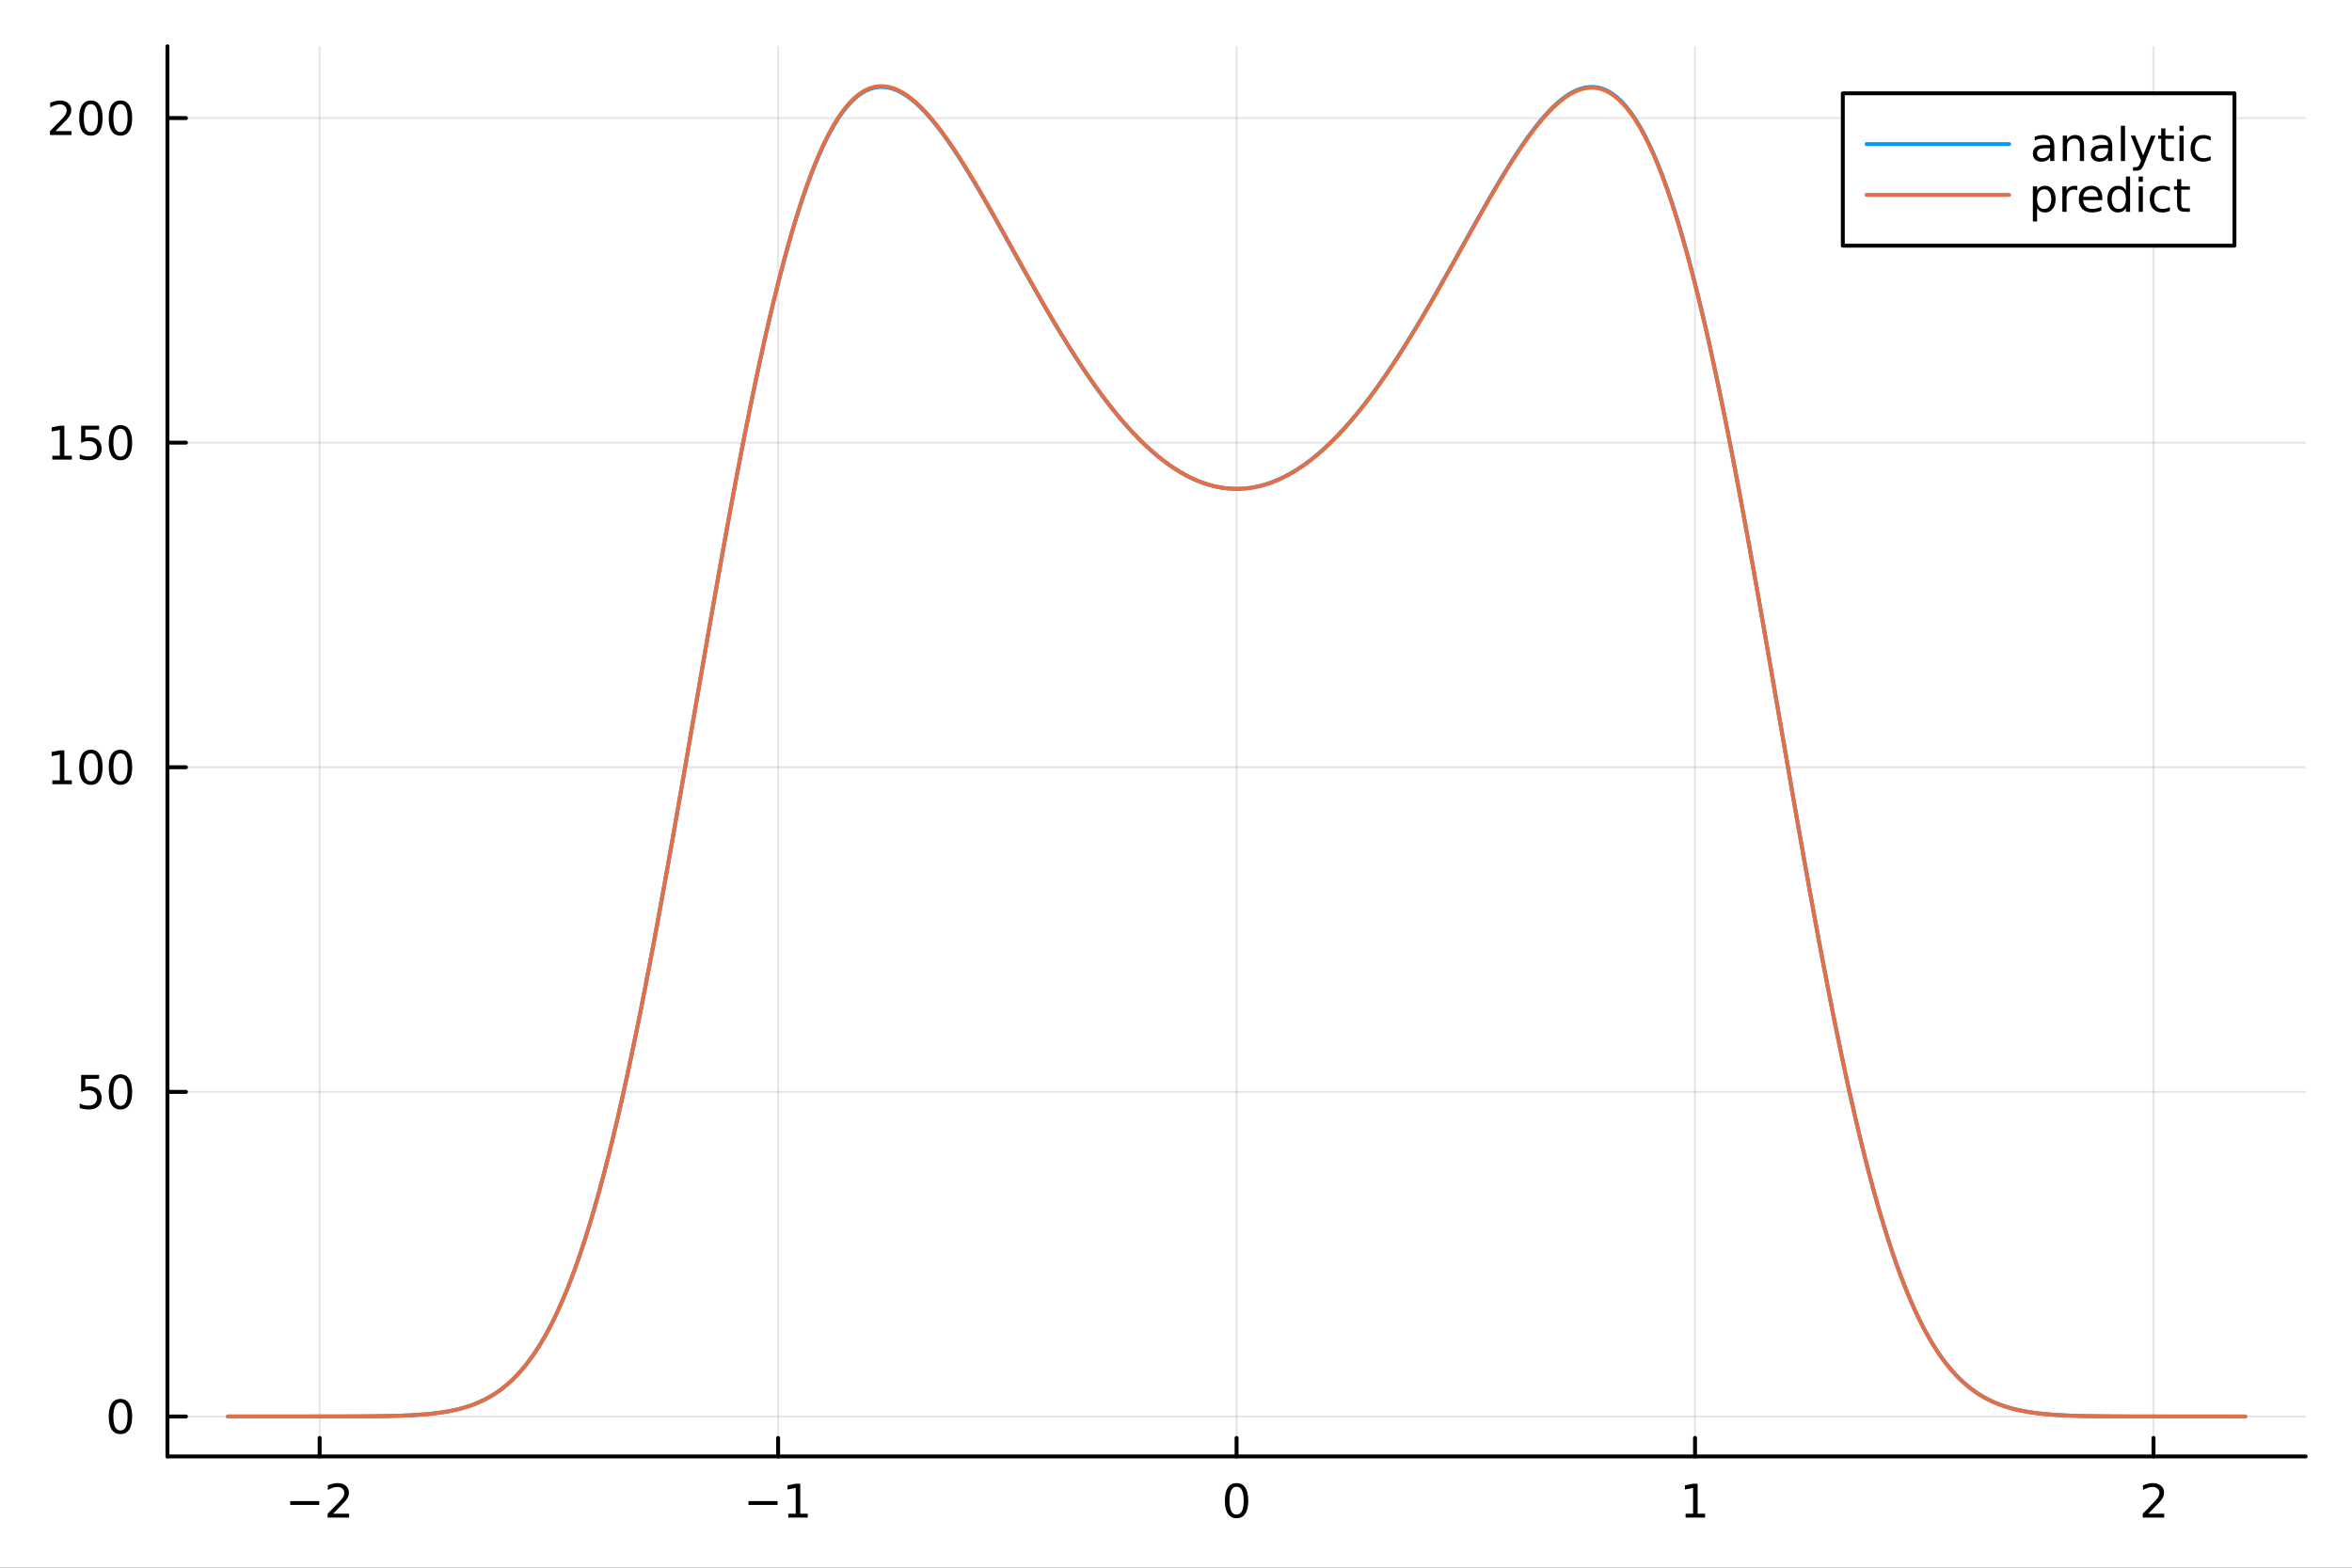 <?xml version="1.0" encoding="utf-8"?>
<svg xmlns="http://www.w3.org/2000/svg" xmlns:xlink="http://www.w3.org/1999/xlink" width="600" height="400" viewBox="0 0 2400 1600">
<rect x="0" y="0" width="2400" height="1600" fill="#333333" stroke="none"/>
<defs>
  <clipPath id="clip000">
    <rect x="0" y="0" width="2400" height="1600"/>
  </clipPath>
</defs>
<path clip-path="url(#clip000)" d="M0 1600 L2400 1600 L2400 0 L0 0  Z" fill="#ffffff" fill-rule="evenodd" fill-opacity="1"/>
<defs>
  <clipPath id="clip001">
    <rect x="480" y="0" width="1681" height="1600"/>
  </clipPath>
</defs>
<path clip-path="url(#clip000)" d="M170.857 1486.45 L2352.76 1486.45 L2352.76 47.244 L170.857 47.244  Z" fill="#ffffff" fill-rule="evenodd" fill-opacity="1"/>
<defs>
  <clipPath id="clip002">
    <rect x="170" y="47" width="2183" height="1440"/>
  </clipPath>
</defs>
<polyline clip-path="url(#clip002)" style="stroke:#000000; stroke-linecap:round; stroke-linejoin:round; stroke-width:2; stroke-opacity:0.1; fill:none" points="326.173,1486.45 326.173,47.244 "/>
<polyline clip-path="url(#clip002)" style="stroke:#000000; stroke-linecap:round; stroke-linejoin:round; stroke-width:2; stroke-opacity:0.1; fill:none" points="793.99,1486.45 793.99,47.244 "/>
<polyline clip-path="url(#clip002)" style="stroke:#000000; stroke-linecap:round; stroke-linejoin:round; stroke-width:2; stroke-opacity:0.1; fill:none" points="1261.81,1486.45 1261.81,47.244 "/>
<polyline clip-path="url(#clip002)" style="stroke:#000000; stroke-linecap:round; stroke-linejoin:round; stroke-width:2; stroke-opacity:0.1; fill:none" points="1729.62,1486.45 1729.62,47.244 "/>
<polyline clip-path="url(#clip002)" style="stroke:#000000; stroke-linecap:round; stroke-linejoin:round; stroke-width:2; stroke-opacity:0.1; fill:none" points="2197.44,1486.45 2197.44,47.244 "/>
<polyline clip-path="url(#clip000)" style="stroke:#000000; stroke-linecap:round; stroke-linejoin:round; stroke-width:4; stroke-opacity:1; fill:none" points="170.857,1486.45 2352.76,1486.45 "/>
<polyline clip-path="url(#clip000)" style="stroke:#000000; stroke-linecap:round; stroke-linejoin:round; stroke-width:4; stroke-opacity:1; fill:none" points="326.173,1486.45 326.173,1467.55 "/>
<polyline clip-path="url(#clip000)" style="stroke:#000000; stroke-linecap:round; stroke-linejoin:round; stroke-width:4; stroke-opacity:1; fill:none" points="793.99,1486.45 793.99,1467.55 "/>
<polyline clip-path="url(#clip000)" style="stroke:#000000; stroke-linecap:round; stroke-linejoin:round; stroke-width:4; stroke-opacity:1; fill:none" points="1261.81,1486.45 1261.81,1467.55 "/>
<polyline clip-path="url(#clip000)" style="stroke:#000000; stroke-linecap:round; stroke-linejoin:round; stroke-width:4; stroke-opacity:1; fill:none" points="1729.62,1486.45 1729.62,1467.55 "/>
<polyline clip-path="url(#clip000)" style="stroke:#000000; stroke-linecap:round; stroke-linejoin:round; stroke-width:4; stroke-opacity:1; fill:none" points="2197.44,1486.45 2197.44,1467.55 "/>
<path clip-path="url(#clip000)" d="M296.115 1532.02 L325.791 1532.02 L325.791 1535.95 L296.115 1535.95 L296.115 1532.02 Z" fill="#000000" fill-rule="nonzero" fill-opacity="1" /><path clip-path="url(#clip000)" d="M339.911 1544.91 L356.23 1544.91 L356.23 1548.85 L334.286 1548.85 L334.286 1544.91 Q336.948 1542.16 341.531 1537.53 Q346.138 1532.88 347.318 1531.53 Q349.564 1529.01 350.443 1527.27 Q351.346 1525.51 351.346 1523.82 Q351.346 1521.07 349.402 1519.33 Q347.48 1517.6 344.379 1517.6 Q342.18 1517.6 339.726 1518.36 Q337.295 1519.13 334.518 1520.68 L334.518 1515.95 Q337.342 1514.82 339.795 1514.24 Q342.249 1513.66 344.286 1513.66 Q349.656 1513.66 352.851 1516.35 Q356.045 1519.03 356.045 1523.52 Q356.045 1525.65 355.235 1527.57 Q354.448 1529.47 352.342 1532.07 Q351.763 1532.74 348.661 1535.95 Q345.559 1539.15 339.911 1544.91 Z" fill="#000000" fill-rule="nonzero" fill-opacity="1" /><path clip-path="url(#clip000)" d="M763.747 1532.02 L793.423 1532.02 L793.423 1535.95 L763.747 1535.95 L763.747 1532.02 Z" fill="#000000" fill-rule="nonzero" fill-opacity="1" /><path clip-path="url(#clip000)" d="M804.325 1544.91 L811.964 1544.91 L811.964 1518.55 L803.654 1520.21 L803.654 1515.95 L811.918 1514.29 L816.594 1514.29 L816.594 1544.91 L824.233 1544.91 L824.233 1548.85 L804.325 1548.85 L804.325 1544.91 Z" fill="#000000" fill-rule="nonzero" fill-opacity="1" /><path clip-path="url(#clip000)" d="M1261.81 1517.37 Q1258.2 1517.37 1256.37 1520.93 Q1254.56 1524.47 1254.56 1531.6 Q1254.56 1538.71 1256.37 1542.27 Q1258.2 1545.82 1261.81 1545.82 Q1265.44 1545.82 1267.25 1542.27 Q1269.08 1538.71 1269.08 1531.6 Q1269.08 1524.47 1267.25 1520.93 Q1265.44 1517.37 1261.81 1517.37 M1261.81 1513.66 Q1267.62 1513.66 1270.67 1518.27 Q1273.75 1522.85 1273.75 1531.6 Q1273.75 1540.33 1270.67 1544.94 Q1267.62 1549.52 1261.81 1549.52 Q1256 1549.52 1252.92 1544.94 Q1249.86 1540.33 1249.86 1531.6 Q1249.86 1522.85 1252.92 1518.27 Q1256 1513.66 1261.81 1513.66 Z" fill="#000000" fill-rule="nonzero" fill-opacity="1" /><path clip-path="url(#clip000)" d="M1720.01 1544.91 L1727.64 1544.91 L1727.64 1518.55 L1719.33 1520.21 L1719.33 1515.95 L1727.6 1514.29 L1732.27 1514.29 L1732.27 1544.91 L1739.91 1544.91 L1739.91 1548.85 L1720.01 1548.85 L1720.01 1544.91 Z" fill="#000000" fill-rule="nonzero" fill-opacity="1" /><path clip-path="url(#clip000)" d="M2192.09 1544.91 L2208.41 1544.91 L2208.41 1548.85 L2186.47 1548.85 L2186.47 1544.91 Q2189.13 1542.16 2193.71 1537.53 Q2198.32 1532.88 2199.5 1531.53 Q2201.75 1529.01 2202.63 1527.27 Q2203.53 1525.51 2203.53 1523.82 Q2203.53 1521.07 2201.58 1519.33 Q2199.66 1517.6 2196.56 1517.6 Q2194.36 1517.6 2191.91 1518.36 Q2189.48 1519.13 2186.7 1520.68 L2186.7 1515.95 Q2189.52 1514.82 2191.98 1514.24 Q2194.43 1513.66 2196.47 1513.66 Q2201.84 1513.66 2205.03 1516.35 Q2208.23 1519.03 2208.23 1523.52 Q2208.23 1525.65 2207.42 1527.57 Q2206.63 1529.47 2204.52 1532.07 Q2203.95 1532.74 2200.84 1535.95 Q2197.74 1539.15 2192.09 1544.91 Z" fill="#000000" fill-rule="nonzero" fill-opacity="1" /><polyline clip-path="url(#clip002)" style="stroke:#000000; stroke-linecap:round; stroke-linejoin:round; stroke-width:2; stroke-opacity:0.1; fill:none" points="170.857,1445.68 2352.76,1445.68 "/>
<polyline clip-path="url(#clip002)" style="stroke:#000000; stroke-linecap:round; stroke-linejoin:round; stroke-width:2; stroke-opacity:0.1; fill:none" points="170.857,1114.39 2352.76,1114.39 "/>
<polyline clip-path="url(#clip002)" style="stroke:#000000; stroke-linecap:round; stroke-linejoin:round; stroke-width:2; stroke-opacity:0.1; fill:none" points="170.857,783.088 2352.76,783.088 "/>
<polyline clip-path="url(#clip002)" style="stroke:#000000; stroke-linecap:round; stroke-linejoin:round; stroke-width:2; stroke-opacity:0.1; fill:none" points="170.857,451.79 2352.76,451.79 "/>
<polyline clip-path="url(#clip002)" style="stroke:#000000; stroke-linecap:round; stroke-linejoin:round; stroke-width:2; stroke-opacity:0.1; fill:none" points="170.857,120.492 2352.76,120.492 "/>
<polyline clip-path="url(#clip000)" style="stroke:#000000; stroke-linecap:round; stroke-linejoin:round; stroke-width:4; stroke-opacity:1; fill:none" points="170.857,1486.45 170.857,47.244 "/>
<polyline clip-path="url(#clip000)" style="stroke:#000000; stroke-linecap:round; stroke-linejoin:round; stroke-width:4; stroke-opacity:1; fill:none" points="170.857,1445.68 189.755,1445.68 "/>
<polyline clip-path="url(#clip000)" style="stroke:#000000; stroke-linecap:round; stroke-linejoin:round; stroke-width:4; stroke-opacity:1; fill:none" points="170.857,1114.39 189.755,1114.39 "/>
<polyline clip-path="url(#clip000)" style="stroke:#000000; stroke-linecap:round; stroke-linejoin:round; stroke-width:4; stroke-opacity:1; fill:none" points="170.857,783.088 189.755,783.088 "/>
<polyline clip-path="url(#clip000)" style="stroke:#000000; stroke-linecap:round; stroke-linejoin:round; stroke-width:4; stroke-opacity:1; fill:none" points="170.857,451.79 189.755,451.79 "/>
<polyline clip-path="url(#clip000)" style="stroke:#000000; stroke-linecap:round; stroke-linejoin:round; stroke-width:4; stroke-opacity:1; fill:none" points="170.857,120.492 189.755,120.492 "/>
<path clip-path="url(#clip000)" d="M122.913 1431.48 Q119.302 1431.48 117.473 1435.05 Q115.668 1438.59 115.668 1445.72 Q115.668 1452.82 117.473 1456.39 Q119.302 1459.93 122.913 1459.93 Q126.547 1459.93 128.353 1456.39 Q130.182 1452.82 130.182 1445.72 Q130.182 1438.59 128.353 1435.05 Q126.547 1431.48 122.913 1431.48 M122.913 1427.78 Q128.723 1427.78 131.779 1432.38 Q134.857 1436.97 134.857 1445.72 Q134.857 1454.45 131.779 1459.05 Q128.723 1463.63 122.913 1463.63 Q117.103 1463.63 114.024 1459.05 Q110.969 1454.45 110.969 1445.72 Q110.969 1436.97 114.024 1432.38 Q117.103 1427.78 122.913 1427.78 Z" fill="#000000" fill-rule="nonzero" fill-opacity="1" /><path clip-path="url(#clip000)" d="M82.797 1097.11 L101.154 1097.11 L101.154 1101.04 L87.08 1101.04 L87.08 1109.51 Q88.098 1109.17 89.117 1109 Q90.135 1108.82 91.154 1108.82 Q96.941 1108.82 100.321 1111.99 Q103.7 1115.16 103.7 1120.58 Q103.7 1126.16 100.228 1129.26 Q96.756 1132.34 90.436 1132.34 Q88.26 1132.34 85.992 1131.97 Q83.747 1131.6 81.339 1130.86 L81.339 1126.16 Q83.422 1127.29 85.645 1127.85 Q87.867 1128.4 90.344 1128.4 Q94.348 1128.4 96.686 1126.3 Q99.024 1124.19 99.024 1120.58 Q99.024 1116.97 96.686 1114.86 Q94.348 1112.75 90.344 1112.75 Q88.469 1112.75 86.594 1113.17 Q84.742 1113.59 82.797 1114.47 L82.797 1097.11 Z" fill="#000000" fill-rule="nonzero" fill-opacity="1" /><path clip-path="url(#clip000)" d="M122.913 1100.18 Q119.302 1100.18 117.473 1103.75 Q115.668 1107.29 115.668 1114.42 Q115.668 1121.53 117.473 1125.09 Q119.302 1128.63 122.913 1128.63 Q126.547 1128.63 128.353 1125.09 Q130.182 1121.53 130.182 1114.42 Q130.182 1107.29 128.353 1103.75 Q126.547 1100.18 122.913 1100.18 M122.913 1096.48 Q128.723 1096.48 131.779 1101.09 Q134.857 1105.67 134.857 1114.42 Q134.857 1123.15 131.779 1127.75 Q128.723 1132.34 122.913 1132.34 Q117.103 1132.34 114.024 1127.75 Q110.969 1123.15 110.969 1114.42 Q110.969 1105.67 114.024 1101.09 Q117.103 1096.48 122.913 1096.48 Z" fill="#000000" fill-rule="nonzero" fill-opacity="1" /><path clip-path="url(#clip000)" d="M53.4 796.433 L61.038 796.433 L61.038 770.067 L52.728 771.734 L52.728 767.475 L60.992 765.808 L65.668 765.808 L65.668 796.433 L73.307 796.433 L73.307 800.368 L53.4 800.368 L53.4 796.433 Z" fill="#000000" fill-rule="nonzero" fill-opacity="1" /><path clip-path="url(#clip000)" d="M92.751 768.887 Q89.14 768.887 87.311 772.451 Q85.506 775.993 85.506 783.123 Q85.506 790.229 87.311 793.794 Q89.14 797.336 92.751 797.336 Q96.385 797.336 98.191 793.794 Q100.02 790.229 100.02 783.123 Q100.02 775.993 98.191 772.451 Q96.385 768.887 92.751 768.887 M92.751 765.183 Q98.561 765.183 101.617 769.789 Q104.696 774.373 104.696 783.123 Q104.696 791.849 101.617 796.456 Q98.561 801.039 92.751 801.039 Q86.941 801.039 83.862 796.456 Q80.807 791.849 80.807 783.123 Q80.807 774.373 83.862 769.789 Q86.941 765.183 92.751 765.183 Z" fill="#000000" fill-rule="nonzero" fill-opacity="1" /><path clip-path="url(#clip000)" d="M122.913 768.887 Q119.302 768.887 117.473 772.451 Q115.668 775.993 115.668 783.123 Q115.668 790.229 117.473 793.794 Q119.302 797.336 122.913 797.336 Q126.547 797.336 128.353 793.794 Q130.182 790.229 130.182 783.123 Q130.182 775.993 128.353 772.451 Q126.547 768.887 122.913 768.887 M122.913 765.183 Q128.723 765.183 131.779 769.789 Q134.857 774.373 134.857 783.123 Q134.857 791.849 131.779 796.456 Q128.723 801.039 122.913 801.039 Q117.103 801.039 114.024 796.456 Q110.969 791.849 110.969 783.123 Q110.969 774.373 114.024 769.789 Q117.103 765.183 122.913 765.183 Z" fill="#000000" fill-rule="nonzero" fill-opacity="1" /><path clip-path="url(#clip000)" d="M53.4 465.135 L61.038 465.135 L61.038 438.769 L52.728 440.436 L52.728 436.177 L60.992 434.51 L65.668 434.51 L65.668 465.135 L73.307 465.135 L73.307 469.07 L53.4 469.07 L53.4 465.135 Z" fill="#000000" fill-rule="nonzero" fill-opacity="1" /><path clip-path="url(#clip000)" d="M82.797 434.51 L101.154 434.51 L101.154 438.445 L87.08 438.445 L87.08 446.917 Q88.098 446.57 89.117 446.408 Q90.135 446.223 91.154 446.223 Q96.941 446.223 100.321 449.394 Q103.7 452.566 103.7 457.982 Q103.7 463.561 100.228 466.663 Q96.756 469.741 90.436 469.741 Q88.26 469.741 85.992 469.371 Q83.747 469.001 81.339 468.26 L81.339 463.561 Q83.422 464.695 85.645 465.251 Q87.867 465.806 90.344 465.806 Q94.348 465.806 96.686 463.7 Q99.024 461.593 99.024 457.982 Q99.024 454.371 96.686 452.265 Q94.348 450.158 90.344 450.158 Q88.469 450.158 86.594 450.575 Q84.742 450.992 82.797 451.871 L82.797 434.51 Z" fill="#000000" fill-rule="nonzero" fill-opacity="1" /><path clip-path="url(#clip000)" d="M122.913 437.589 Q119.302 437.589 117.473 441.154 Q115.668 444.695 115.668 451.825 Q115.668 458.931 117.473 462.496 Q119.302 466.038 122.913 466.038 Q126.547 466.038 128.353 462.496 Q130.182 458.931 130.182 451.825 Q130.182 444.695 128.353 441.154 Q126.547 437.589 122.913 437.589 M122.913 433.885 Q128.723 433.885 131.779 438.492 Q134.857 443.075 134.857 451.825 Q134.857 460.552 131.779 465.158 Q128.723 469.741 122.913 469.741 Q117.103 469.741 114.024 465.158 Q110.969 460.552 110.969 451.825 Q110.969 443.075 114.024 438.492 Q117.103 433.885 122.913 433.885 Z" fill="#000000" fill-rule="nonzero" fill-opacity="1" /><path clip-path="url(#clip000)" d="M56.617 133.837 L72.936 133.837 L72.936 137.772 L50.992 137.772 L50.992 133.837 Q53.654 131.083 58.237 126.453 Q62.844 121.8 64.025 120.458 Q66.27 117.935 67.149 116.198 Q68.052 114.439 68.052 112.749 Q68.052 109.995 66.108 108.259 Q64.186 106.523 61.085 106.523 Q58.886 106.523 56.432 107.286 Q54.001 108.05 51.224 109.601 L51.224 104.879 Q54.048 103.745 56.501 103.166 Q58.955 102.587 60.992 102.587 Q66.362 102.587 69.557 105.273 Q72.751 107.958 72.751 112.448 Q72.751 114.578 71.941 116.499 Q71.154 118.397 69.048 120.99 Q68.469 121.661 65.367 124.879 Q62.265 128.073 56.617 133.837 Z" fill="#000000" fill-rule="nonzero" fill-opacity="1" /><path clip-path="url(#clip000)" d="M92.751 106.291 Q89.14 106.291 87.311 109.856 Q85.506 113.397 85.506 120.527 Q85.506 127.634 87.311 131.198 Q89.14 134.74 92.751 134.74 Q96.385 134.74 98.191 131.198 Q100.02 127.634 100.02 120.527 Q100.02 113.397 98.191 109.856 Q96.385 106.291 92.751 106.291 M92.751 102.587 Q98.561 102.587 101.617 107.194 Q104.696 111.777 104.696 120.527 Q104.696 129.254 101.617 133.86 Q98.561 138.444 92.751 138.444 Q86.941 138.444 83.862 133.86 Q80.807 129.254 80.807 120.527 Q80.807 111.777 83.862 107.194 Q86.941 102.587 92.751 102.587 Z" fill="#000000" fill-rule="nonzero" fill-opacity="1" /><path clip-path="url(#clip000)" d="M122.913 106.291 Q119.302 106.291 117.473 109.856 Q115.668 113.397 115.668 120.527 Q115.668 127.634 117.473 131.198 Q119.302 134.74 122.913 134.74 Q126.547 134.74 128.353 131.198 Q130.182 127.634 130.182 120.527 Q130.182 113.397 128.353 109.856 Q126.547 106.291 122.913 106.291 M122.913 102.587 Q128.723 102.587 131.779 107.194 Q134.857 111.777 134.857 120.527 Q134.857 129.254 131.779 133.86 Q128.723 138.444 122.913 138.444 Q117.103 138.444 114.024 133.86 Q110.969 129.254 110.969 120.527 Q110.969 111.777 114.024 107.194 Q117.103 102.587 122.913 102.587 Z" fill="#000000" fill-rule="nonzero" fill-opacity="1" /><polyline clip-path="url(#clip002)" style="stroke:#009af9; stroke-linecap:round; stroke-linejoin:round; stroke-width:4; stroke-opacity:1; fill:none" points="232.609,1445.68 237.287,1445.68 241.966,1445.68 246.644,1445.68 251.322,1445.68 256,1445.68 260.678,1445.68 265.356,1445.68 270.035,1445.68 274.713,1445.68 279.391,1445.68 284.069,1445.68 288.747,1445.68 293.425,1445.68 298.104,1445.68 302.782,1445.68 307.46,1445.68 312.138,1445.68 316.816,1445.68 321.494,1445.67 326.173,1445.67 330.851,1445.67 335.529,1445.66 340.207,1445.65 344.885,1445.65 349.564,1445.64 354.242,1445.62 358.92,1445.61 363.598,1445.58 368.276,1445.56 372.954,1445.53 377.633,1445.49 382.311,1445.44 386.989,1445.38 391.667,1445.3 396.345,1445.21 401.023,1445.1 405.702,1444.97 410.38,1444.82 415.058,1444.63 419.736,1444.41 424.414,1444.14 429.092,1443.83 433.771,1443.46 438.449,1443.03 443.127,1442.53 447.805,1441.94 452.483,1441.26 457.161,1440.47 461.84,1439.56 466.518,1438.52 471.196,1437.33 475.874,1435.97 480.552,1434.42 485.23,1432.66 489.909,1430.68 494.587,1428.45 499.265,1425.95 503.943,1423.15 508.621,1420.03 513.299,1416.56 517.978,1412.72 522.656,1408.47 527.334,1403.79 532.012,1398.65 536.69,1393.01 541.368,1386.86 546.047,1380.17 550.725,1372.89 555.403,1365.02 560.081,1356.51 564.759,1347.36 569.438,1337.52 574.116,1326.98 578.794,1315.72 583.472,1303.73 588.15,1290.98 592.828,1277.46 597.507,1263.17 602.185,1248.09 606.863,1232.23 611.541,1215.58 616.219,1198.14 620.897,1179.93 625.576,1160.96 630.254,1141.23 634.932,1120.77 639.61,1099.59 644.288,1077.73 648.966,1055.21 653.645,1032.07 658.323,1008.34 663.001,984.058 667.679,959.268 672.357,934.016 677.035,908.348 681.714,882.314 686.392,855.967 691.07,829.358 695.748,802.545 700.426,775.582 705.104,748.527 709.783,721.437 714.461,694.371 719.139,667.385 723.817,640.538 728.495,613.886 733.173,587.485 737.852,561.389 742.53,535.653 747.208,510.326 751.886,485.459 756.564,461.099 761.242,437.291 765.921,414.078 770.599,391.499 775.277,369.592 779.955,348.392 784.633,327.929 789.311,308.233 793.99,289.327 798.668,271.236 803.346,253.978 808.024,237.569 812.702,222.022 817.381,207.349 822.059,193.555 826.737,180.646 831.415,168.623 836.093,157.486 840.771,147.23 845.45,137.851 850.128,129.339 854.806,121.685 859.484,114.876 864.162,108.898 868.84,103.735 873.519,99.369 878.197,95.781 882.875,92.951 887.553,90.856 892.231,89.475 896.909,88.783 901.588,88.755 906.266,89.368 910.944,90.594 915.622,92.408 920.3,94.783 924.978,97.693 929.657,101.11 934.335,105.008 939.013,109.36 943.691,114.138 948.369,119.318 953.047,124.872 957.726,130.774 962.404,137 967.082,143.524 971.76,150.321 976.438,157.368 981.116,164.642 985.795,172.118 990.473,179.777 995.151,187.595 999.829,195.552 1004.51,203.628 1009.19,211.804 1013.86,220.061 1018.54,228.381 1023.22,236.746 1027.9,245.141 1032.58,253.549 1037.25,261.955 1041.93,270.344 1046.61,278.704 1051.29,287.02 1055.97,295.28 1060.65,303.473 1065.32,311.586 1070,319.611 1074.68,327.535 1079.36,335.351 1084.04,343.049 1088.71,350.62 1093.39,358.057 1098.07,365.352 1102.75,372.499 1107.43,379.49 1112.11,386.32 1116.78,392.983 1121.46,399.474 1126.14,405.787 1130.82,411.919 1135.5,417.864 1140.17,423.62 1144.85,429.181 1149.53,434.546 1154.21,439.71 1158.89,444.672 1163.57,449.428 1168.24,453.975 1172.92,458.313 1177.6,462.438 1182.28,466.348 1186.96,470.043 1191.63,473.521 1196.31,476.78 1200.99,479.819 1205.67,482.637 1210.35,485.233 1215.02,487.606 1219.7,489.755 1224.38,491.679 1229.06,493.379 1233.74,494.853 1238.42,496.101 1243.09,497.122 1247.77,497.917 1252.45,498.485 1257.13,498.826 1261.81,498.939 1266.48,498.826 1271.16,498.485 1275.84,497.917 1280.52,497.122 1285.2,496.101 1289.88,494.853 1294.55,493.379 1299.23,491.679 1303.91,489.755 1308.59,487.606 1313.27,485.233 1317.94,482.637 1322.62,479.819 1327.3,476.78 1331.98,473.521 1336.66,470.043 1341.34,466.348 1346.01,462.438 1350.69,458.313 1355.37,453.975 1360.05,449.428 1364.73,444.672 1369.4,439.71 1374.08,434.546 1378.76,429.181 1383.44,423.62 1388.12,417.864 1392.8,411.919 1397.47,405.787 1402.15,399.474 1406.83,392.983 1411.51,386.32 1416.19,379.49 1420.86,372.499 1425.54,365.352 1430.22,358.057 1434.9,350.62 1439.58,343.049 1444.26,335.351 1448.93,327.535 1453.61,319.611 1458.29,311.586 1462.97,303.473 1467.65,295.28 1472.32,287.02 1477,278.704 1481.68,270.344 1486.36,261.955 1491.04,253.549 1495.72,245.141 1500.39,236.746 1505.07,228.381 1509.75,220.061 1514.43,211.804 1519.11,203.628 1523.78,195.552 1528.46,187.595 1533.14,179.777 1537.82,172.118 1542.5,164.642 1547.18,157.368 1551.85,150.321 1556.53,143.524 1561.21,137 1565.89,130.774 1570.57,124.872 1575.24,119.318 1579.92,114.138 1584.6,109.36 1589.28,105.008 1593.96,101.11 1598.63,97.693 1603.31,94.783 1607.99,92.408 1612.67,90.594 1617.35,89.368 1622.03,88.755 1626.7,88.783 1631.38,89.475 1636.06,90.856 1640.74,92.951 1645.42,95.781 1650.09,99.369 1654.77,103.735 1659.45,108.898 1664.13,114.876 1668.81,121.685 1673.49,129.339 1678.16,137.851 1682.84,147.23 1687.52,157.486 1692.2,168.623 1696.88,180.646 1701.55,193.555 1706.23,207.349 1710.91,222.022 1715.59,237.569 1720.27,253.978 1724.95,271.236 1729.62,289.327 1734.3,308.233 1738.98,327.929 1743.66,348.392 1748.34,369.592 1753.01,391.499 1757.69,414.078 1762.37,437.291 1767.05,461.099 1771.73,485.459 1776.41,510.326 1781.08,535.653 1785.76,561.389 1790.44,587.485 1795.12,613.886 1799.8,640.538 1804.47,667.385 1809.15,694.371 1813.83,721.437 1818.51,748.527 1823.19,775.582 1827.87,802.545 1832.54,829.358 1837.22,855.967 1841.9,882.314 1846.58,908.348 1851.26,934.016 1855.93,959.268 1860.61,984.058 1865.29,1008.34 1869.97,1032.07 1874.65,1055.21 1879.33,1077.73 1884,1099.59 1888.68,1120.77 1893.36,1141.23 1898.04,1160.96 1902.72,1179.93 1907.39,1198.14 1912.07,1215.58 1916.75,1232.23 1921.43,1248.09 1926.11,1263.17 1930.78,1277.46 1935.46,1290.98 1940.14,1303.73 1944.82,1315.72 1949.5,1326.98 1954.18,1337.52 1958.85,1347.36 1963.53,1356.51 1968.21,1365.02 1972.89,1372.89 1977.57,1380.17 1982.24,1386.86 1986.92,1393.01 1991.6,1398.65 1996.28,1403.79 2000.96,1408.47 2005.64,1412.72 2010.31,1416.56 2014.99,1420.03 2019.67,1423.15 2024.35,1425.95 2029.03,1428.45 2033.7,1430.68 2038.38,1432.66 2043.06,1434.42 2047.74,1435.97 2052.42,1437.33 2057.1,1438.52 2061.77,1439.56 2066.45,1440.47 2071.13,1441.26 2075.81,1441.94 2080.49,1442.53 2085.16,1443.03 2089.84,1443.46 2094.52,1443.83 2099.2,1444.14 2103.88,1444.41 2108.56,1444.63 2113.23,1444.82 2117.91,1444.97 2122.59,1445.1 2127.27,1445.21 2131.95,1445.3 2136.62,1445.38 2141.3,1445.44 2145.98,1445.49 2150.66,1445.53 2155.34,1445.56 2160.02,1445.58 2164.69,1445.61 2169.37,1445.62 2174.05,1445.64 2178.73,1445.65 2183.41,1445.65 2188.08,1445.66 2192.76,1445.67 2197.44,1445.67 2202.12,1445.67 2206.8,1445.68 2211.48,1445.68 2216.15,1445.68 2220.83,1445.68 2225.51,1445.68 2230.19,1445.68 2234.87,1445.68 2239.54,1445.68 2244.22,1445.68 2248.9,1445.68 2253.58,1445.68 2258.26,1445.68 2262.94,1445.68 2267.61,1445.68 2272.29,1445.68 2276.97,1445.68 2281.65,1445.68 2286.33,1445.68 2291,1445.68 "/>
<polyline clip-path="url(#clip002)" style="stroke:#e26f46; stroke-linecap:round; stroke-linejoin:round; stroke-width:4; stroke-opacity:1; fill:none" points="232.609,1445.67 237.287,1445.67 241.966,1445.67 246.644,1445.67 251.322,1445.67 256,1445.67 260.678,1445.67 265.356,1445.67 270.035,1445.67 274.713,1445.67 279.391,1445.67 284.069,1445.67 288.747,1445.67 293.425,1445.67 298.104,1445.67 302.782,1445.66 307.46,1445.66 312.138,1445.66 316.816,1445.66 321.494,1445.66 326.173,1445.65 330.851,1445.65 335.529,1445.64 340.207,1445.64 344.885,1445.63 349.564,1445.62 354.242,1445.6 358.92,1445.59 363.598,1445.57 368.276,1445.54 372.954,1445.51 377.633,1445.46 382.311,1445.41 386.989,1445.35 391.667,1445.28 396.345,1445.19 401.023,1445.08 405.702,1444.95 410.38,1444.79 415.058,1444.6 419.736,1444.38 424.414,1444.12 429.092,1443.8 433.771,1443.43 438.449,1443 443.127,1442.49 447.805,1441.9 452.483,1441.22 457.161,1440.43 461.84,1439.52 466.518,1438.48 471.196,1437.28 475.874,1435.92 480.552,1434.36 485.23,1432.61 489.909,1430.62 494.587,1428.39 499.265,1425.89 503.943,1423.08 508.621,1419.96 513.299,1416.49 517.978,1412.64 522.656,1408.38 527.334,1403.7 532.012,1398.55 536.69,1392.92 541.368,1386.76 546.047,1380.06 550.725,1372.78 555.403,1364.9 560.081,1356.38 564.759,1347.22 569.438,1337.37 574.116,1326.82 578.794,1315.55 583.472,1303.55 588.15,1290.78 592.828,1277.26 597.507,1262.95 602.185,1247.86 606.863,1231.99 611.541,1215.33 616.219,1197.88 620.897,1179.66 625.576,1160.67 630.254,1140.93 634.932,1120.45 639.61,1099.27 644.288,1077.39 648.966,1054.86 653.645,1031.7 658.323,1007.95 663.001,983.65 667.679,958.844 672.357,933.574 677.035,907.889 681.714,881.838 686.392,855.474 691.07,828.849 695.748,802.02 700.426,775.042 705.104,747.972 709.783,720.867 714.461,693.786 719.139,666.785 723.817,639.922 728.495,613.254 733.173,586.837 737.852,560.726 742.53,534.974 747.208,509.633 751.886,484.752 756.564,460.38 761.242,436.561 765.921,413.338 770.599,390.75 775.277,368.835 779.955,347.625 784.633,327.154 789.311,307.448 793.99,288.535 798.668,270.435 803.346,253.17 808.024,236.754 812.702,221.203 817.381,206.526 822.059,192.729 826.737,179.819 831.415,167.795 836.093,156.658 840.771,146.403 845.45,137.024 850.128,128.513 854.806,120.86 859.484,114.053 864.162,108.077 868.84,102.917 873.519,98.555 878.197,94.971 882.875,92.146 887.553,90.057 892.231,88.682 896.909,87.997 901.588,87.976 906.266,88.596 910.944,89.829 915.622,91.651 920.3,94.034 924.978,96.951 929.657,100.376 934.335,104.283 939.013,108.644 943.691,113.432 948.369,118.621 953.047,124.185 957.726,130.099 962.404,136.336 967.082,142.871 971.76,149.68 976.438,156.738 981.116,164.024 985.795,171.512 990.473,179.182 995.151,187.012 999.829,194.98 1004.51,203.067 1009.19,211.254 1013.86,219.521 1018.54,227.852 1023.22,236.227 1027.9,244.632 1032.58,253.05 1037.25,261.466 1041.93,269.866 1046.61,278.236 1051.29,286.563 1055.97,294.834 1060.65,303.038 1065.32,311.163 1070,319.199 1074.68,327.135 1079.36,334.963 1084.04,342.672 1088.71,350.256 1093.39,357.704 1098.07,365.011 1102.75,372.169 1107.43,379.172 1112.11,386.012 1116.78,392.685 1121.46,399.186 1126.14,405.508 1130.82,411.649 1135.5,417.603 1140.17,423.366 1144.85,428.935 1149.53,434.307 1154.21,439.478 1158.89,444.446 1163.57,449.208 1168.24,453.761 1172.92,458.105 1177.6,462.236 1182.28,466.153 1186.96,469.855 1191.63,473.339 1196.31,476.606 1200.99,479.652 1205.67,482.478 1210.35,485.083 1215.02,487.465 1219.7,489.624 1224.38,491.559 1229.06,493.27 1233.74,494.755 1238.42,496.015 1243.09,497.05 1247.77,497.857 1252.45,498.439 1257.13,498.793 1261.81,498.92 1266.48,498.82 1271.16,498.493 1275.84,497.939 1280.52,497.157 1285.2,496.149 1289.88,494.913 1294.55,493.451 1299.23,491.763 1303.91,489.849 1308.59,487.71 1313.27,485.347 1317.94,482.76 1322.62,479.95 1327.3,476.918 1331.98,473.666 1336.66,470.194 1341.34,466.505 1346.01,462.6 1350.69,458.48 1355.37,454.148 1360.05,449.606 1364.73,444.855 1369.4,439.9 1374.08,434.741 1378.76,429.383 1383.44,423.829 1388.12,418.081 1392.8,412.145 1397.47,406.022 1402.15,399.719 1406.83,393.239 1411.51,386.588 1416.19,379.77 1420.86,372.792 1425.54,365.658 1430.22,358.377 1434.9,350.953 1439.58,343.396 1444.26,335.712 1448.93,327.91 1453.61,319.998 1458.29,311.987 1462.97,303.886 1467.65,295.705 1472.32,287.457 1477,279.152 1481.68,270.803 1486.36,262.425 1491.04,254.03 1495.72,245.632 1500.39,237.249 1505.07,228.894 1509.75,220.585 1514.43,212.34 1519.11,204.176 1523.78,196.112 1528.46,188.168 1533.14,180.362 1537.82,172.717 1542.5,165.254 1547.18,157.994 1551.85,150.96 1556.53,144.175 1561.21,137.664 1565.89,131.45 1570.57,125.559 1575.24,120.016 1579.92,114.847 1584.6,110.078 1589.28,105.736 1593.96,101.847 1598.63,98.439 1603.31,95.539 1607.99,93.172 1612.67,91.367 1617.35,90.15 1622.03,89.547 1626.7,89.583 1631.38,90.284 1636.06,91.674 1640.74,93.776 1645.42,96.614 1650.09,100.208 1654.77,104.579 1659.45,109.747 1664.13,115.728 1668.81,122.539 1673.49,130.195 1678.16,138.708 1682.84,148.089 1687.52,158.345 1692.2,169.483 1696.88,181.506 1701.55,194.415 1706.23,208.208 1710.91,222.88 1715.59,238.424 1720.27,254.829 1724.95,272.083 1729.62,290.168 1734.3,309.066 1738.98,328.755 1743.66,349.21 1748.34,370.402 1753.01,392.299 1757.69,414.868 1762.37,438.071 1767.05,461.868 1771.73,486.216 1776.41,511.07 1781.08,536.383 1785.76,562.105 1790.44,588.185 1795.12,614.571 1799.8,641.206 1804.47,668.037 1809.15,695.006 1813.83,722.056 1818.51,749.129 1823.19,776.167 1827.87,803.112 1832.54,829.908 1837.22,856.498 1841.9,882.828 1846.58,908.844 1851.26,934.495 1855.93,959.73 1860.61,984.503 1865.29,1008.77 1869.97,1032.49 1874.65,1055.61 1879.33,1078.12 1884,1099.96 1888.68,1121.12 1893.36,1141.57 1898.04,1161.28 1902.72,1180.24 1907.39,1198.44 1912.07,1215.86 1916.75,1232.49 1921.43,1248.35 1926.11,1263.41 1930.78,1277.69 1935.46,1291.2 1940.14,1303.94 1944.82,1315.93 1949.5,1327.18 1954.18,1337.7 1958.85,1347.53 1963.53,1356.68 1968.21,1365.18 1972.89,1373.04 1977.57,1380.31 1982.24,1387 1986.92,1393.14 1991.6,1398.77 1996.28,1403.91 2000.96,1408.59 2005.64,1412.83 2010.31,1416.68 2014.99,1420.14 2019.67,1423.26 2024.35,1426.05 2029.03,1428.55 2033.7,1430.77 2038.38,1432.75 2043.06,1434.5 2047.74,1436.04 2052.42,1437.4 2057.1,1438.59 2061.77,1439.63 2066.45,1440.53 2071.13,1441.32 2075.81,1442 2080.49,1442.58 2085.16,1443.09 2089.84,1443.52 2094.52,1443.89 2099.2,1444.2 2103.88,1444.47 2108.56,1444.7 2113.23,1444.88 2117.91,1445.04 2122.59,1445.17 2127.27,1445.28 2131.95,1445.37 2136.62,1445.44 2141.3,1445.5 2145.98,1445.55 2150.66,1445.59 2155.34,1445.62 2160.02,1445.64 2164.69,1445.66 2169.37,1445.67 2174.05,1445.68 2178.73,1445.69 2183.41,1445.7 2188.08,1445.7 2192.76,1445.7 2197.44,1445.7 2202.12,1445.7 2206.8,1445.71 2211.48,1445.71 2216.15,1445.71 2220.83,1445.71 2225.51,1445.71 2230.19,1445.71 2234.87,1445.71 2239.54,1445.71 2244.22,1445.71 2248.9,1445.71 2253.58,1445.71 2258.26,1445.71 2262.94,1445.71 2267.61,1445.71 2272.29,1445.72 2276.97,1445.72 2281.65,1445.72 2286.33,1445.72 2291,1445.71 "/>
<path clip-path="url(#clip000)" d="M1880.43 250.738 L2280.03 250.738 L2280.03 95.218 L1880.43 95.218  Z" fill="#ffffff" fill-rule="evenodd" fill-opacity="1"/>
<polyline clip-path="url(#clip000)" style="stroke:#000000; stroke-linecap:round; stroke-linejoin:round; stroke-width:4; stroke-opacity:1; fill:none" points="1880.43,250.738 2280.03,250.738 2280.03,95.218 1880.43,95.218 1880.43,250.738 "/>
<polyline clip-path="url(#clip000)" style="stroke:#009af9; stroke-linecap:round; stroke-linejoin:round; stroke-width:4; stroke-opacity:1; fill:none" points="1904.67,147.058 2050.13,147.058 "/>
<path clip-path="url(#clip000)" d="M2087.77 151.305 Q2082.61 151.305 2080.62 152.486 Q2078.63 153.666 2078.63 156.514 Q2078.63 158.782 2080.11 160.125 Q2081.62 161.444 2084.19 161.444 Q2087.73 161.444 2089.86 158.944 Q2092.01 156.421 2092.01 152.254 L2092.01 151.305 L2087.77 151.305 M2096.27 149.546 L2096.27 164.338 L2092.01 164.338 L2092.01 160.402 Q2090.55 162.763 2088.38 163.898 Q2086.2 165.009 2083.05 165.009 Q2079.07 165.009 2076.71 162.787 Q2074.37 160.541 2074.37 156.791 Q2074.37 152.416 2077.29 150.194 Q2080.23 147.972 2086.04 147.972 L2092.01 147.972 L2092.01 147.555 Q2092.01 144.615 2090.07 143.018 Q2088.14 141.398 2084.65 141.398 Q2082.43 141.398 2080.32 141.93 Q2078.21 142.463 2076.27 143.527 L2076.27 139.592 Q2078.61 138.69 2080.81 138.25 Q2083.01 137.787 2085.09 137.787 Q2090.71 137.787 2093.49 140.703 Q2096.27 143.62 2096.27 149.546 Z" fill="#000000" fill-rule="nonzero" fill-opacity="1" /><path clip-path="url(#clip000)" d="M2126.59 148.689 L2126.59 164.338 L2122.33 164.338 L2122.33 148.828 Q2122.33 145.148 2120.9 143.319 Q2119.46 141.49 2116.59 141.49 Q2113.14 141.49 2111.15 143.69 Q2109.16 145.889 2109.16 149.685 L2109.16 164.338 L2104.88 164.338 L2104.88 138.412 L2109.16 138.412 L2109.16 142.44 Q2110.69 140.102 2112.75 138.944 Q2114.83 137.787 2117.54 137.787 Q2122.01 137.787 2124.3 140.565 Q2126.59 143.319 2126.59 148.689 Z" fill="#000000" fill-rule="nonzero" fill-opacity="1" /><path clip-path="url(#clip000)" d="M2146.87 151.305 Q2141.71 151.305 2139.72 152.486 Q2137.73 153.666 2137.73 156.514 Q2137.73 158.782 2139.21 160.125 Q2140.71 161.444 2143.28 161.444 Q2146.82 161.444 2148.95 158.944 Q2151.11 156.421 2151.11 152.254 L2151.11 151.305 L2146.87 151.305 M2155.37 149.546 L2155.37 164.338 L2151.11 164.338 L2151.11 160.402 Q2149.65 162.763 2147.47 163.898 Q2145.3 165.009 2142.15 165.009 Q2138.17 165.009 2135.81 162.787 Q2133.47 160.541 2133.47 156.791 Q2133.47 152.416 2136.39 150.194 Q2139.32 147.972 2145.14 147.972 L2151.11 147.972 L2151.11 147.555 Q2151.11 144.615 2149.16 143.018 Q2147.24 141.398 2143.75 141.398 Q2141.52 141.398 2139.42 141.93 Q2137.31 142.463 2135.37 143.527 L2135.37 139.592 Q2137.7 138.69 2139.9 138.25 Q2142.1 137.787 2144.19 137.787 Q2149.81 137.787 2152.59 140.703 Q2155.37 143.62 2155.37 149.546 Z" fill="#000000" fill-rule="nonzero" fill-opacity="1" /><path clip-path="url(#clip000)" d="M2164.14 128.319 L2168.4 128.319 L2168.4 164.338 L2164.14 164.338 L2164.14 128.319 Z" fill="#000000" fill-rule="nonzero" fill-opacity="1" /><path clip-path="url(#clip000)" d="M2188.1 166.745 Q2186.29 171.375 2184.58 172.787 Q2182.87 174.199 2180 174.199 L2176.59 174.199 L2176.59 170.634 L2179.09 170.634 Q2180.85 170.634 2181.82 169.8 Q2182.8 168.967 2183.98 165.865 L2184.74 163.921 L2174.26 138.412 L2178.77 138.412 L2186.87 158.689 L2194.97 138.412 L2199.49 138.412 L2188.1 166.745 Z" fill="#000000" fill-rule="nonzero" fill-opacity="1" /><path clip-path="url(#clip000)" d="M2209.58 131.051 L2209.58 138.412 L2218.35 138.412 L2218.35 141.722 L2209.58 141.722 L2209.58 155.796 Q2209.58 158.967 2210.44 159.87 Q2211.32 160.773 2213.98 160.773 L2218.35 160.773 L2218.35 164.338 L2213.98 164.338 Q2209.05 164.338 2207.17 162.509 Q2205.3 160.657 2205.3 155.796 L2205.3 141.722 L2202.17 141.722 L2202.17 138.412 L2205.3 138.412 L2205.3 131.051 L2209.58 131.051 Z" fill="#000000" fill-rule="nonzero" fill-opacity="1" /><path clip-path="url(#clip000)" d="M2223.95 138.412 L2228.21 138.412 L2228.21 164.338 L2223.95 164.338 L2223.95 138.412 M2223.95 128.319 L2228.21 128.319 L2228.21 133.713 L2223.95 133.713 L2223.95 128.319 Z" fill="#000000" fill-rule="nonzero" fill-opacity="1" /><path clip-path="url(#clip000)" d="M2255.78 139.407 L2255.78 143.389 Q2253.98 142.393 2252.15 141.907 Q2250.34 141.398 2248.49 141.398 Q2244.35 141.398 2242.06 144.037 Q2239.76 146.652 2239.76 151.398 Q2239.76 156.143 2242.06 158.782 Q2244.35 161.398 2248.49 161.398 Q2250.34 161.398 2252.15 160.912 Q2253.98 160.402 2255.78 159.407 L2255.78 163.342 Q2254 164.176 2252.08 164.592 Q2250.18 165.009 2248.03 165.009 Q2242.17 165.009 2238.72 161.328 Q2235.27 157.648 2235.27 151.398 Q2235.27 145.055 2238.75 141.421 Q2242.24 137.787 2248.31 137.787 Q2250.27 137.787 2252.15 138.203 Q2254.02 138.597 2255.78 139.407 Z" fill="#000000" fill-rule="nonzero" fill-opacity="1" /><polyline clip-path="url(#clip000)" style="stroke:#e26f46; stroke-linecap:round; stroke-linejoin:round; stroke-width:4; stroke-opacity:1; fill:none" points="1904.67,198.898 2050.13,198.898 "/>
<path clip-path="url(#clip000)" d="M2078.65 212.289 L2078.65 226.039 L2074.37 226.039 L2074.37 190.252 L2078.65 190.252 L2078.65 194.187 Q2080 191.872 2082.03 190.761 Q2084.09 189.627 2086.94 189.627 Q2091.66 189.627 2094.6 193.377 Q2097.57 197.127 2097.57 203.238 Q2097.57 209.349 2094.6 213.099 Q2091.66 216.849 2086.94 216.849 Q2084.09 216.849 2082.03 215.738 Q2080 214.603 2078.65 212.289 M2093.14 203.238 Q2093.14 198.539 2091.2 195.877 Q2089.28 193.192 2085.9 193.192 Q2082.52 193.192 2080.58 195.877 Q2078.65 198.539 2078.65 203.238 Q2078.65 207.937 2080.58 210.622 Q2082.52 213.284 2085.9 213.284 Q2089.28 213.284 2091.2 210.622 Q2093.14 207.937 2093.14 203.238 Z" fill="#000000" fill-rule="nonzero" fill-opacity="1" /><path clip-path="url(#clip000)" d="M2119.65 194.233 Q2118.93 193.817 2118.08 193.631 Q2117.24 193.423 2116.22 193.423 Q2112.61 193.423 2110.67 195.784 Q2108.75 198.122 2108.75 202.52 L2108.75 216.178 L2104.46 216.178 L2104.46 190.252 L2108.75 190.252 L2108.75 194.28 Q2110.09 191.918 2112.24 190.784 Q2114.39 189.627 2117.47 189.627 Q2117.91 189.627 2118.45 189.696 Q2118.98 189.743 2119.63 189.858 L2119.65 194.233 Z" fill="#000000" fill-rule="nonzero" fill-opacity="1" /><path clip-path="url(#clip000)" d="M2145.25 202.15 L2145.25 204.233 L2125.67 204.233 Q2125.95 208.631 2128.31 210.946 Q2130.69 213.238 2134.93 213.238 Q2137.38 213.238 2139.67 212.636 Q2141.99 212.034 2144.26 210.83 L2144.26 214.858 Q2141.96 215.83 2139.56 216.34 Q2137.15 216.849 2134.67 216.849 Q2128.47 216.849 2124.83 213.238 Q2121.22 209.627 2121.22 203.469 Q2121.22 197.104 2124.65 193.377 Q2128.1 189.627 2133.93 189.627 Q2139.16 189.627 2142.2 193.006 Q2145.25 196.363 2145.25 202.15 M2140.99 200.9 Q2140.95 197.405 2139.02 195.321 Q2137.13 193.238 2133.98 193.238 Q2130.41 193.238 2128.26 195.252 Q2126.13 197.266 2125.81 200.923 L2140.99 200.9 Z" fill="#000000" fill-rule="nonzero" fill-opacity="1" /><path clip-path="url(#clip000)" d="M2169.3 194.187 L2169.3 180.159 L2173.56 180.159 L2173.56 216.178 L2169.3 216.178 L2169.3 212.289 Q2167.96 214.603 2165.9 215.738 Q2163.86 216.849 2160.99 216.849 Q2156.29 216.849 2153.33 213.099 Q2150.39 209.349 2150.39 203.238 Q2150.39 197.127 2153.33 193.377 Q2156.29 189.627 2160.99 189.627 Q2163.86 189.627 2165.9 190.761 Q2167.96 191.872 2169.3 194.187 M2154.79 203.238 Q2154.79 207.937 2156.71 210.622 Q2158.65 213.284 2162.03 213.284 Q2165.41 213.284 2167.36 210.622 Q2169.3 207.937 2169.3 203.238 Q2169.3 198.539 2167.36 195.877 Q2165.41 193.192 2162.03 193.192 Q2158.65 193.192 2156.71 195.877 Q2154.79 198.539 2154.79 203.238 Z" fill="#000000" fill-rule="nonzero" fill-opacity="1" /><path clip-path="url(#clip000)" d="M2182.33 190.252 L2186.59 190.252 L2186.59 216.178 L2182.33 216.178 L2182.33 190.252 M2182.33 180.159 L2186.59 180.159 L2186.59 185.553 L2182.33 185.553 L2182.33 180.159 Z" fill="#000000" fill-rule="nonzero" fill-opacity="1" /><path clip-path="url(#clip000)" d="M2214.16 191.247 L2214.16 195.229 Q2212.36 194.233 2210.53 193.747 Q2208.72 193.238 2206.87 193.238 Q2202.73 193.238 2200.44 195.877 Q2198.14 198.492 2198.14 203.238 Q2198.14 207.983 2200.44 210.622 Q2202.73 213.238 2206.87 213.238 Q2208.72 213.238 2210.53 212.752 Q2212.36 212.242 2214.16 211.247 L2214.16 215.182 Q2212.38 216.016 2210.46 216.432 Q2208.56 216.849 2206.41 216.849 Q2200.55 216.849 2197.1 213.168 Q2193.65 209.488 2193.65 203.238 Q2193.65 196.895 2197.13 193.261 Q2200.62 189.627 2206.69 189.627 Q2208.65 189.627 2210.53 190.043 Q2212.4 190.437 2214.16 191.247 Z" fill="#000000" fill-rule="nonzero" fill-opacity="1" /><path clip-path="url(#clip000)" d="M2225.78 182.891 L2225.78 190.252 L2234.56 190.252 L2234.56 193.562 L2225.78 193.562 L2225.78 207.636 Q2225.78 210.807 2226.64 211.71 Q2227.52 212.613 2230.18 212.613 L2234.56 212.613 L2234.56 216.178 L2230.18 216.178 Q2225.25 216.178 2223.38 214.349 Q2221.5 212.497 2221.5 207.636 L2221.5 193.562 L2218.38 193.562 L2218.38 190.252 L2221.5 190.252 L2221.5 182.891 L2225.78 182.891 Z" fill="#000000" fill-rule="nonzero" fill-opacity="1" /></svg>
